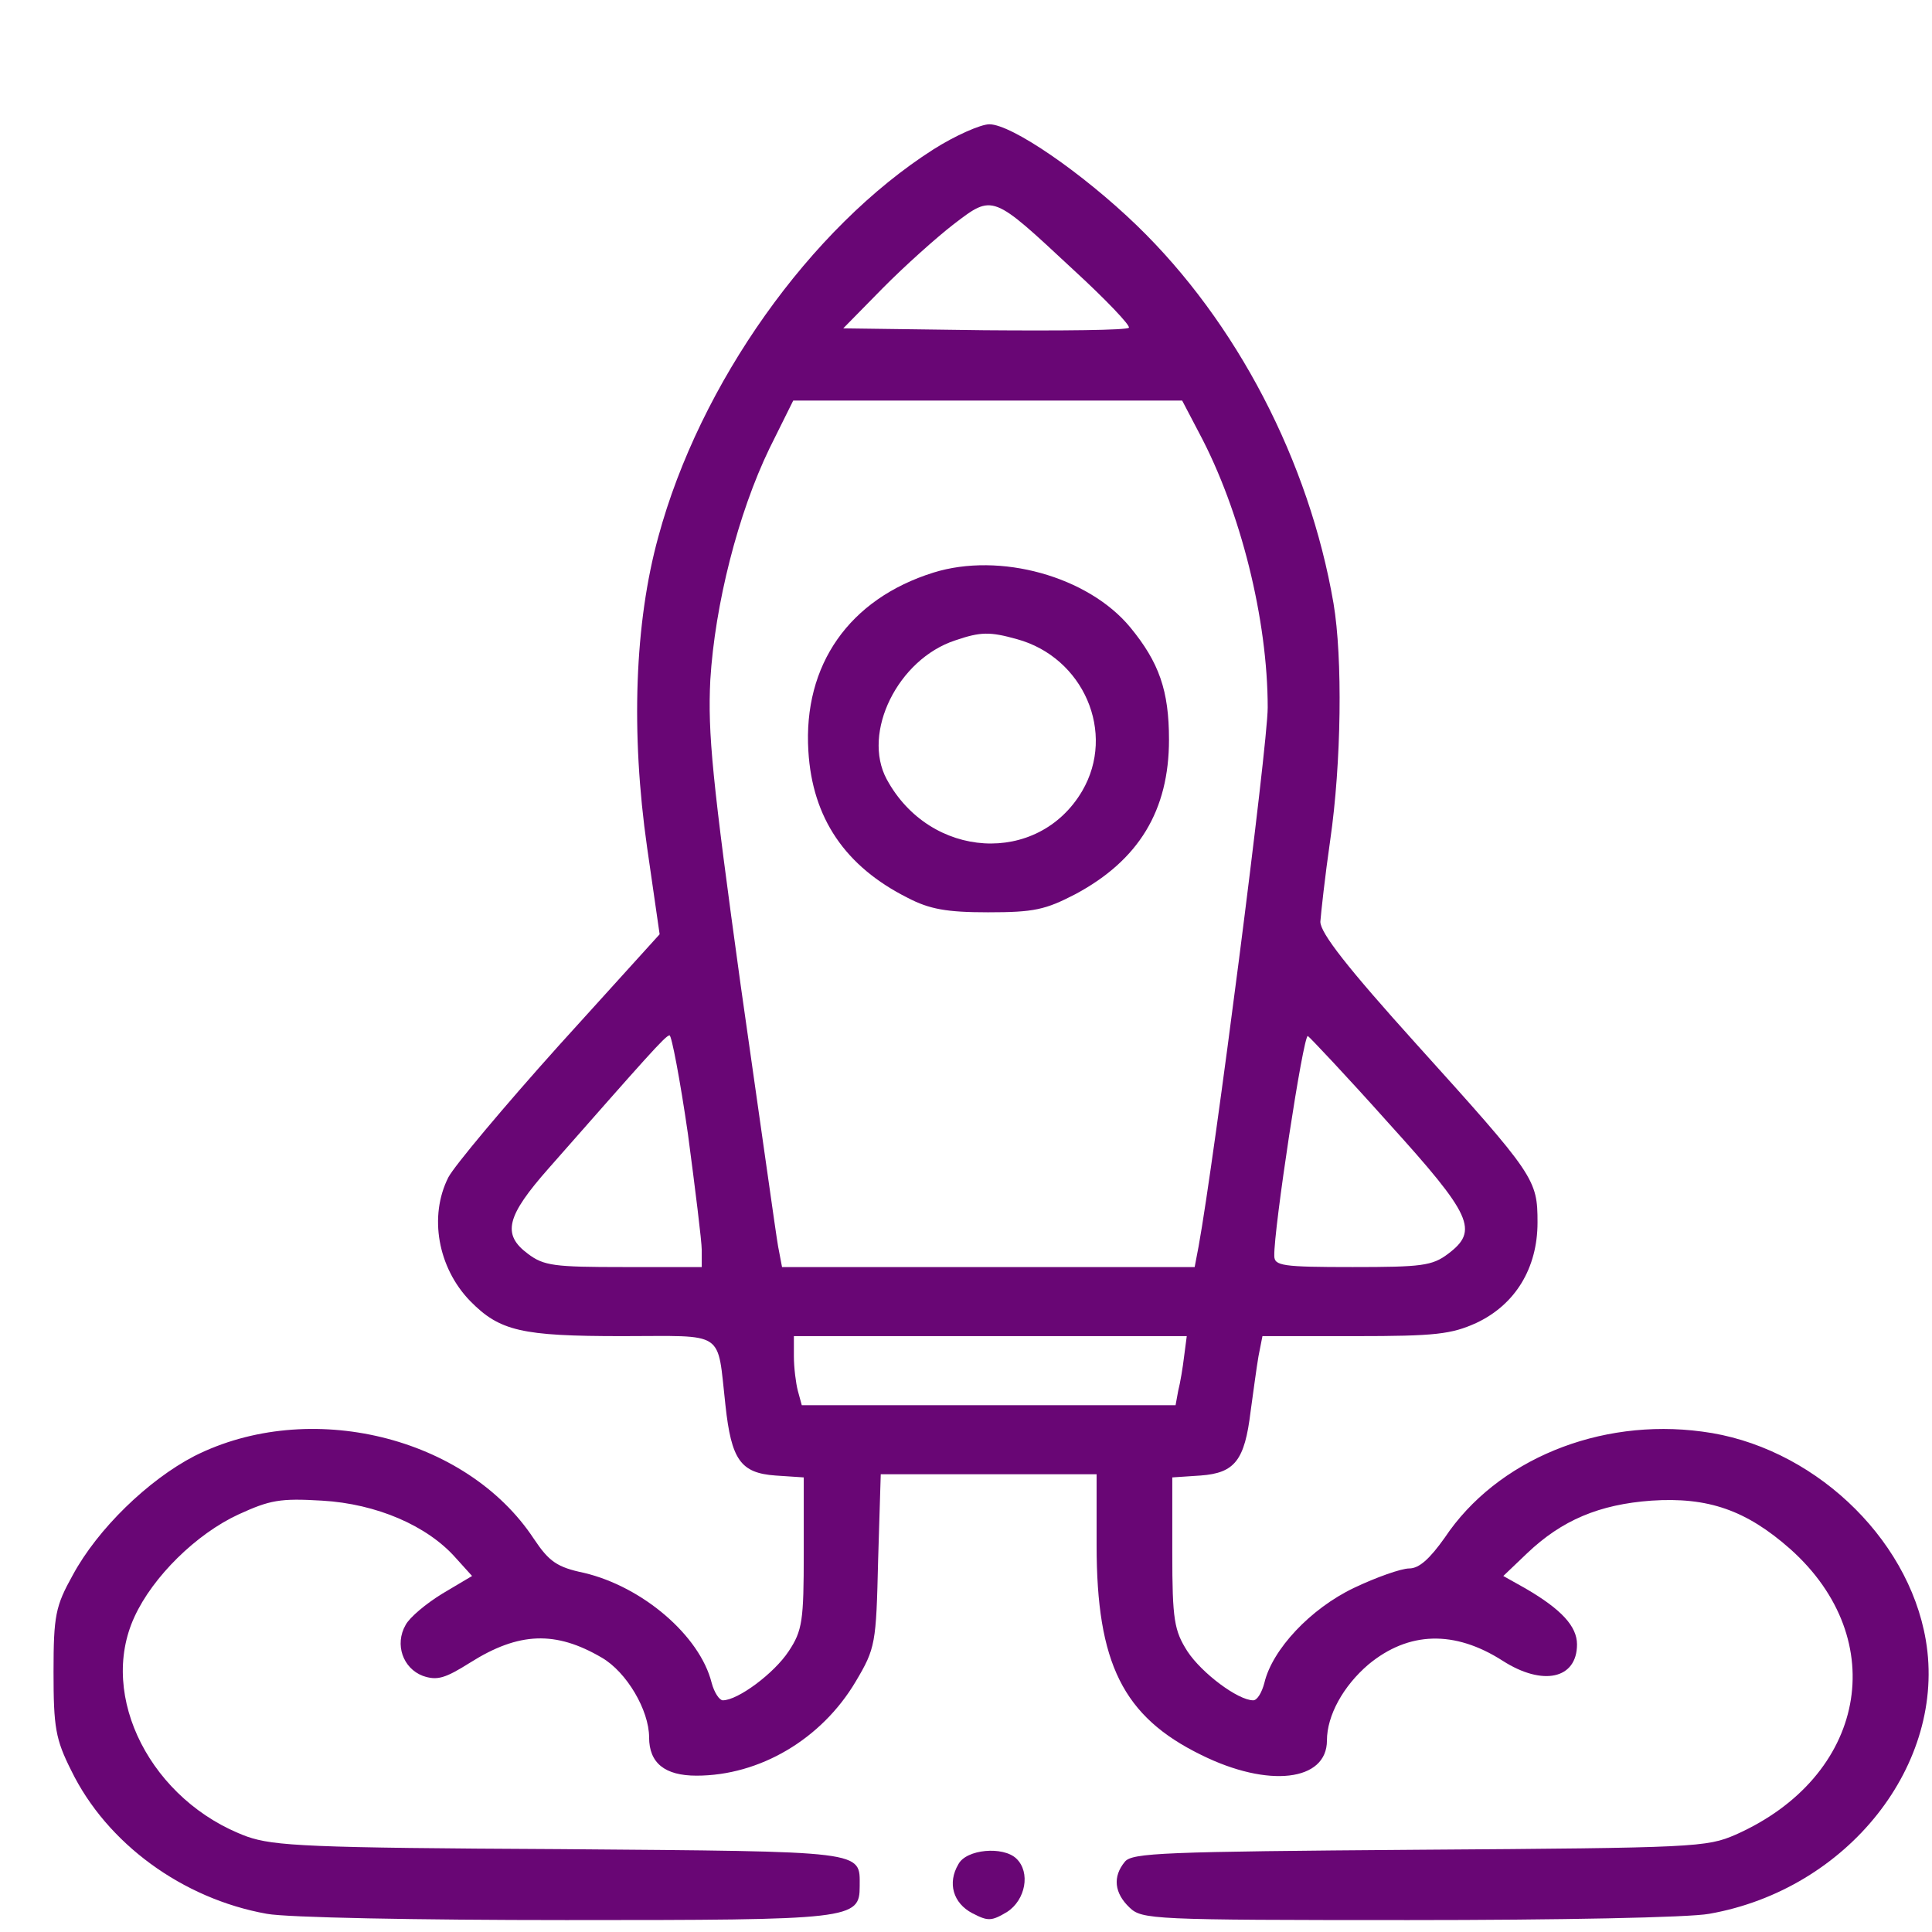 <?xml version="1.0" encoding="utf-8"?>
<svg viewBox="0 0 320 320" width="320" height="320" xmlns="http://www.w3.org/2000/svg">
  <g transform="matrix(0.109, 0, 0, -0.104, -40.728, 383.545)" fill="#690675" stroke="none">
    <path d="M1792 3450 c-187 -125 -355 -373 -418 -617 -36 -137 -42 -312 -17 -495 l19 -138 -153 -177 c-84 -98 -159 -192 -168 -210 -30 -62 -16 -144 33 -197 45 -48 78 -56 231 -56 159 0 144 11 157 -110 9 -87 23 -108 76 -112 l43 -3 0 -120 c0 -108 -2 -124 -23 -157 -22 -35 -77 -78 -100 -78 -5 0 -13 12 -17 28 -18 75 -105 153 -194 175 -41 9 -53 18 -76 54 -103 164 -342 224 -516 132 -70 -38 -147 -116 -185 -190 -26 -49 -29 -64 -29 -154 0 -88 3 -107 27 -157 54 -116 169 -204 297 -228 30 -6 229 -10 455 -10 435 0 446 1 446 54 0 57 13 55 -455 59 -382 2 -435 5 -476 20 -145 56 -227 223 -171 350 28 64 94 132 158 163 48 23 63 26 127 22 83 -5 160 -40 203 -91 l25 -29 -45 -28 c-25 -16 -50 -38 -56 -50 -17 -31 -4 -69 26 -81 22 -8 34 -4 72 21 74 49 130 51 200 8 38 -23 72 -84 72 -127 0 -41 24 -61 72 -61 96 0 190 58 242 150 30 53 31 60 34 193 l4 137 164 0 164 0 0 -113 c0 -188 40 -273 159 -334 102 -53 191 -42 191 23 0 40 25 87 63 121 61 53 131 55 204 6 61 -41 113 -29 113 26 0 29 -24 56 -78 89 l-34 20 36 36 c53 53 110 78 189 84 86 6 144 -15 211 -77 155 -145 115 -363 -83 -455 -44 -20 -61 -21 -481 -24 -390 -3 -436 -5 -447 -19 -19 -24 -16 -50 7 -73 19 -19 33 -20 424 -20 228 0 427 4 457 10 211 39 361 239 329 436 -27 166 -175 310 -340 332 -156 22 -312 -45 -391 -169 -23 -34 -39 -49 -54 -49 -12 0 -50 -14 -84 -31 -66 -33 -124 -98 -136 -151 -4 -16 -11 -28 -17 -28 -23 0 -78 43 -100 78 -20 33 -23 50 -23 157 l0 120 43 3 c52 4 67 24 76 102 4 30 9 70 12 88 l6 32 141 0 c122 0 146 3 184 21 59 29 93 87 93 160 0 69 -4 75 -184 284 -105 122 -146 177 -146 195 1 14 7 72 15 130 17 123 19 290 5 377 -37 226 -147 448 -299 602 -82 83 -190 161 -224 161 -13 0 -52 -18 -85 -40z m212 -191 c50 -48 88 -90 85 -93 -3 -4 -102 -5 -220 -4 l-214 3 60 64 c33 35 82 81 108 102 60 48 58 48 181 -72z m192 -261 c63 -124 104 -297 104 -437 0 -61 -81 -720 -105 -858 l-6 -33 -313 0 -314 0 -6 33 c-3 17 -28 205 -57 417 -43 326 -50 400 -46 485 7 120 42 265 90 369 l36 76 295 0 296 0 26 -52z m-777 -1116 c11 -87 21 -171 21 -185 l0 -27 -119 0 c-105 0 -121 2 -145 21 -40 31 -33 60 32 137 147 175 177 211 183 211 3 1 16 -70 28 -157z m1064 18 c128 -148 138 -172 91 -209 -24 -19 -40 -21 -145 -21 -107 0 -119 2 -119 18 -1 41 44 352 51 350 3 -2 59 -64 122 -138z m-310 -372 c-2 -18 -6 -43 -9 -55 l-4 -23 -284 0 -284 0 -6 23 c-3 12 -6 37 -6 55 l0 32 298 0 299 0 -4 -32z" style="stroke-opacity: 0.97; paint-order: fill;"/>
    <path d="M1792 2776 c-128 -42 -198 -147 -190 -284 6 -107 56 -184 151 -234 33 -18 59 -23 122 -23 70 0 87 4 133 29 96 54 142 133 142 246 0 78 -15 123 -59 179 -64 81 -198 120 -299 87z m127 -106 c101 -29 151 -149 99 -242 -67 -119 -231 -109 -297 19 -38 74 17 191 104 221 39 14 53 14 94 2z" style="stroke-opacity: 0.97; paint-order: fill;"/>
    <path d="M1830 719 c-17 -30 -8 -62 21 -78 24 -13 29 -13 53 2 28 19 36 63 14 85 -20 20 -76 15 -88 -9z" style="stroke-opacity: 0.97; paint-order: fill;"/>
  </g>
</svg>